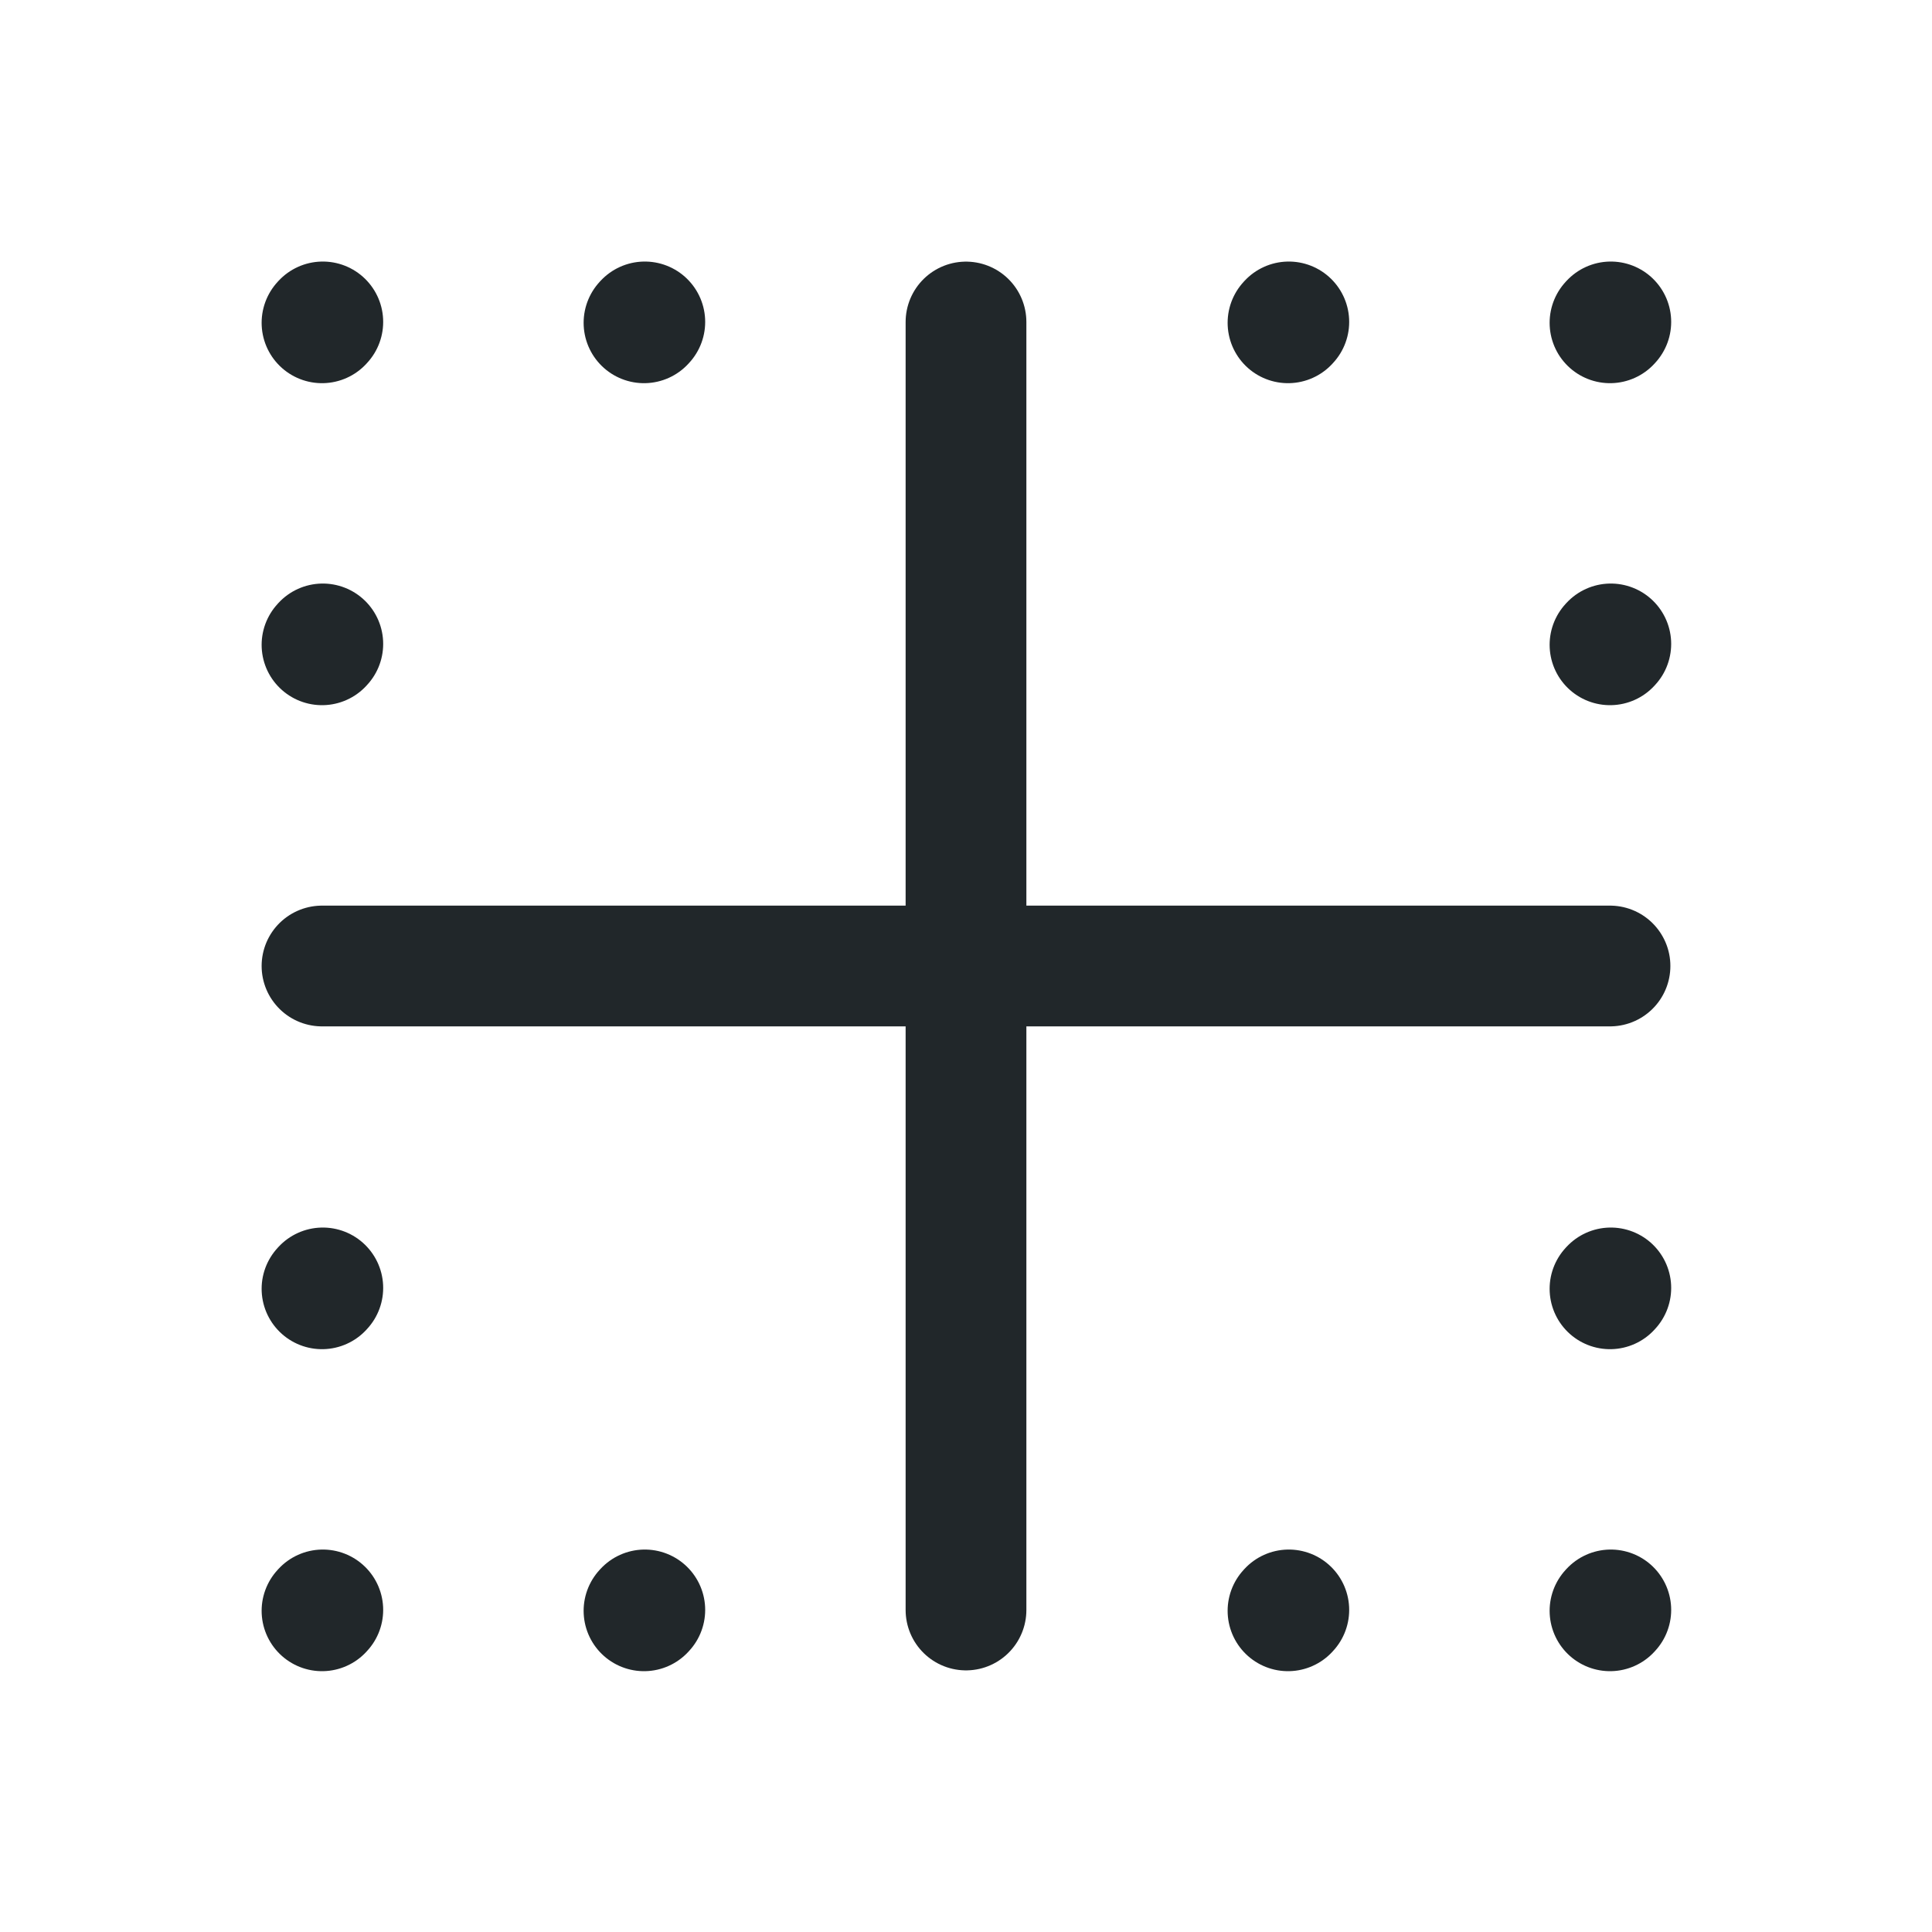 <svg width="24" height="24" viewBox="0 0 24 24" fill="none" xmlns="http://www.w3.org/2000/svg">
<path d="M4 20.01L4.01 19.999" stroke="#21272A" stroke-width="1.5" stroke-linecap="round" stroke-linejoin="round"/>
<path d="M4 16.01L4.01 15.999" stroke="#21272A" stroke-width="1.5" stroke-linecap="round" stroke-linejoin="round"/>
<path d="M4 8.01L4.01 7.999" stroke="#21272A" stroke-width="1.5" stroke-linecap="round" stroke-linejoin="round"/>
<path d="M4 4.01L4.01 3.999" stroke="#21272A" stroke-width="1.5" stroke-linecap="round" stroke-linejoin="round"/>
<path d="M8 4.01L8.01 3.999" stroke="#21272A" stroke-width="1.5" stroke-linecap="round" stroke-linejoin="round"/>
<path d="M16 4.01L16.01 3.999" stroke="#21272A" stroke-width="1.5" stroke-linecap="round" stroke-linejoin="round"/>
<path d="M20 4.01L20.01 3.999" stroke="#21272A" stroke-width="1.5" stroke-linecap="round" stroke-linejoin="round"/>
<path d="M20 8.01L20.01 7.999" stroke="#21272A" stroke-width="1.5" stroke-linecap="round" stroke-linejoin="round"/>
<path d="M8 20.01L8.01 19.999" stroke="#21272A" stroke-width="1.5" stroke-linecap="round" stroke-linejoin="round"/>
<path d="M16 20.01L16.01 19.999" stroke="#21272A" stroke-width="1.5" stroke-linecap="round" stroke-linejoin="round"/>
<path d="M20 20.01L20.01 19.999" stroke="#21272A" stroke-width="1.5" stroke-linecap="round" stroke-linejoin="round"/>
<path d="M20 16.01L20.01 15.999" stroke="#21272A" stroke-width="1.5" stroke-linecap="round" stroke-linejoin="round"/>
<path d="M12 12V20M4 12H12H4ZM20 12H12H20ZM12 12V4V12Z" stroke="#21272A" stroke-width="1.5" stroke-linecap="round" stroke-linejoin="round"/>
</svg>
